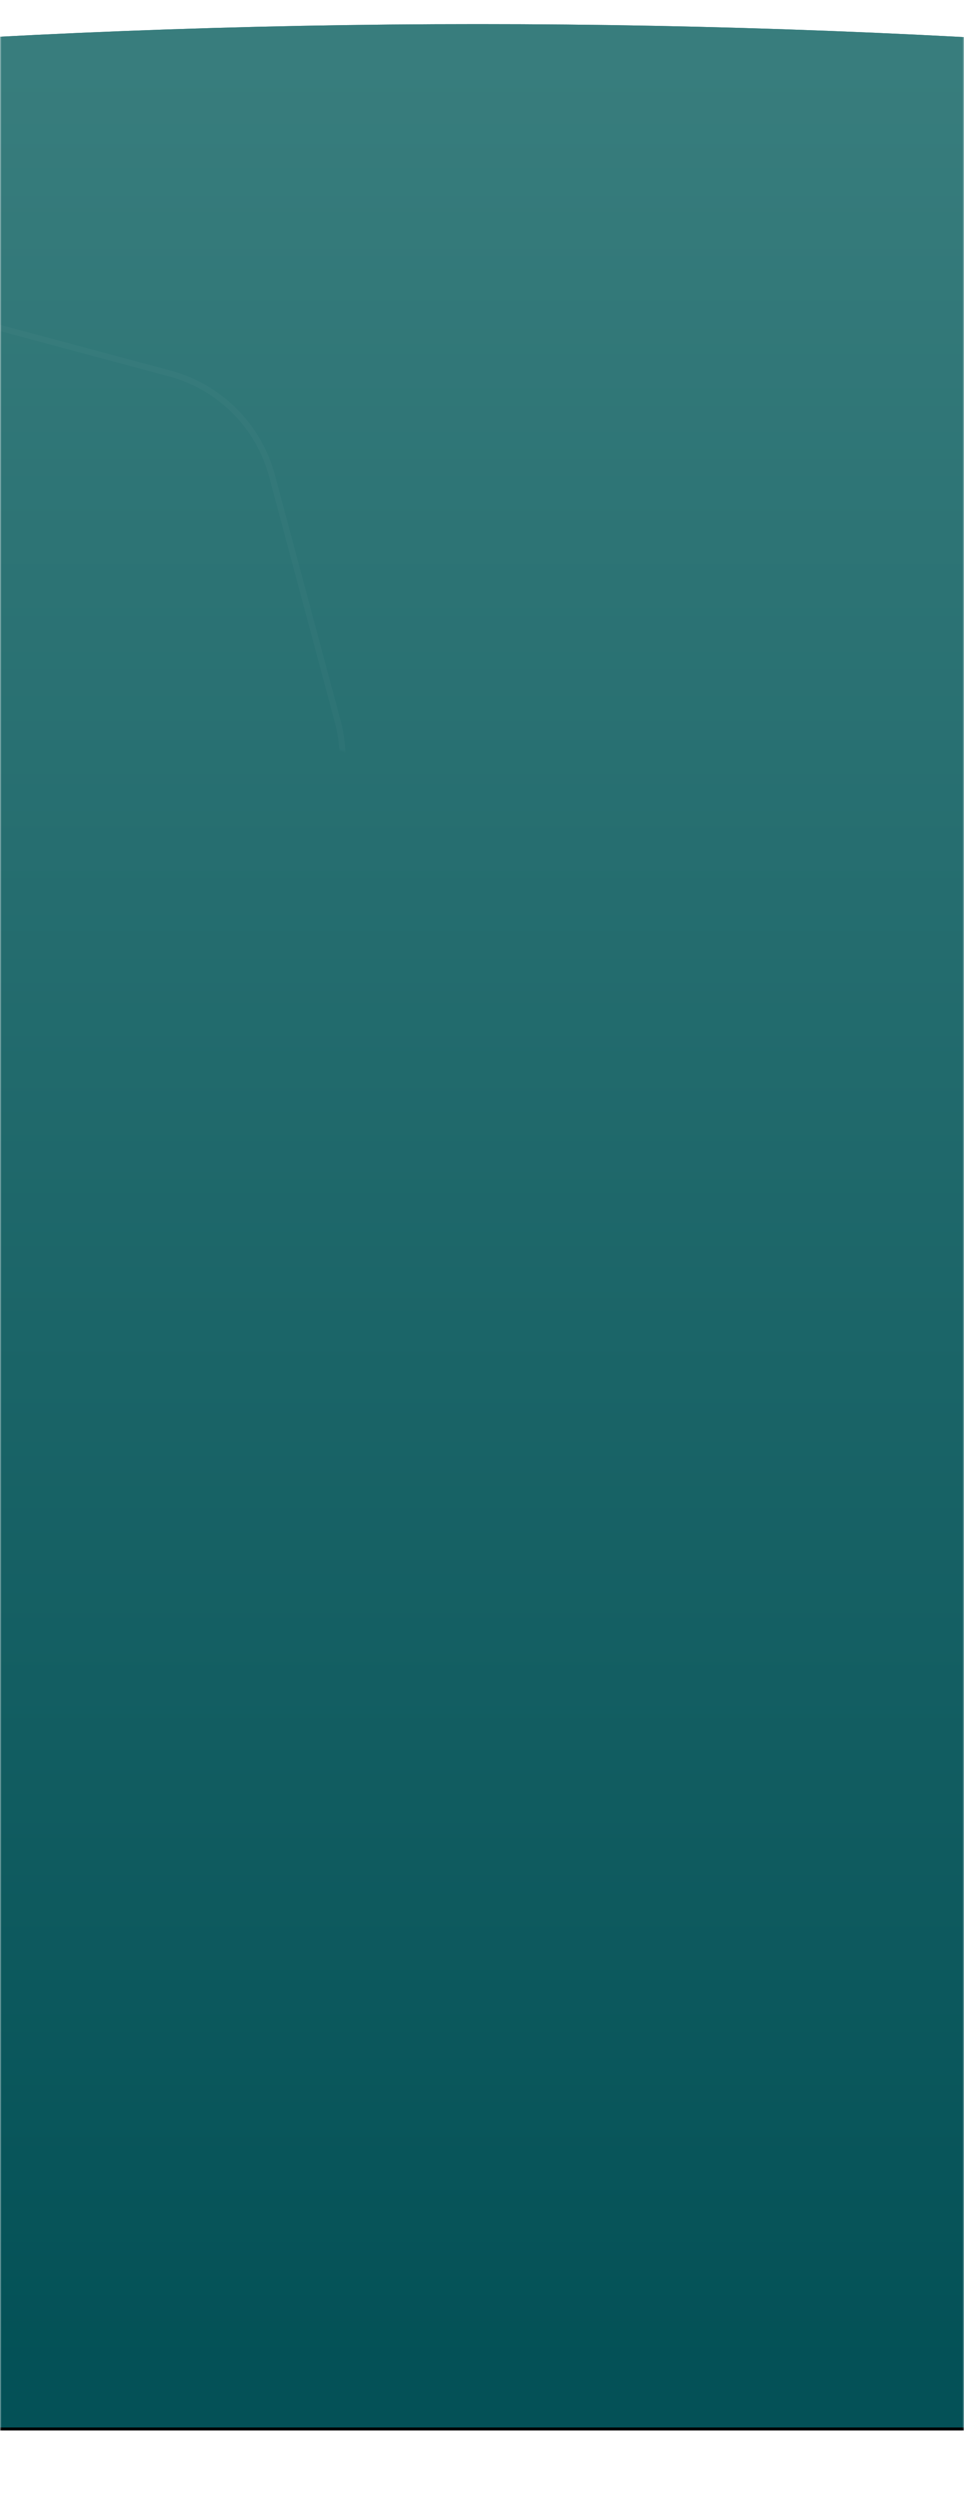 <?xml version="1.0" encoding="UTF-8"?>
<svg width="320px" height="829px" viewBox="0 0 320 829" version="1.1" xmlns="http://www.w3.org/2000/svg" xmlns:xlink="http://www.w3.org/1999/xlink">
    <title>Bgd-Donors-Mobile</title>
    <defs>
        <rect id="path-1" x="0" y="0" width="320" height="829"></rect>
        <linearGradient x1="38.354%" y1="98.983%" x2="38.354%" y2="0%" id="linearGradient-3">
            <stop stop-color="#045257" offset="0%"></stop>
            <stop stop-color="#4E908D" offset="100%"></stop>
        </linearGradient>
        <path d="M-308.967,44.533 C-153.945,20.178 1.908,8 158.591,8 C315.358,8 472.134,20.191 628.917,44.572 C644.504,46.996 656,60.418 656,76.192 L656,773 C656,790.673 641.673,805 624,805 L-304,805 C-321.673,805 -336,790.673 -336,773 L-336,76.145 C-336,60.39 -324.531,46.978 -308.967,44.533 Z" id="path-4"></path>
        <filter x="-2.5%" y="-2.9%" width="104.9%" height="106.1%" filterUnits="objectBoundingBox" id="filter-5">
            <feOffset dx="0" dy="1" in="SourceAlpha" result="shadowOffsetOuter1"></feOffset>
            <feGaussianBlur stdDeviation="8" in="shadowOffsetOuter1" result="shadowBlurOuter1"></feGaussianBlur>
            <feColorMatrix values="0 0 0 0 0.118   0 0 0 0 0.349   0 0 0 0 0.361  0 0 0 0.2 0" type="matrix" in="shadowBlurOuter1"></feColorMatrix>
        </filter>
    </defs>
    <g id="02-Mobile" stroke="none" stroke-width="1" fill="none" fill-rule="evenodd">
        <g id="04-OCF-Website-Mobile" transform="translate(0, -6126)">
            <g id="Initiatives" transform="translate(0, 5972)">
                <g id="Bgd-Donors-Mobile" transform="translate(0, 154)">
                    <mask id="mask-2" fill="white">
                        <use xlink:href="#path-1"></use>
                    </mask>
                    <g id="Mask"></g>
                    <g id="Bgd" mask="url(#mask-2)">
                        <use fill="black" fill-opacity="1" filter="url(#filter-5)" xlink:href="#path-4"></use>
                        <use fill="#045257" fill-rule="evenodd" xlink:href="#path-4"></use>
                        <use fill-opacity="0.7" fill="url(#linearGradient-3)" fill-rule="evenodd" xlink:href="#path-4"></use>
                    </g>
                    <path d="M536.312,-182.207 L684.71,-95.6 C709.279,-81.261 724.386,-54.954 724.386,-26.506 L724.386,151.628 C724.386,180.24 709.105,206.674 684.31,220.954 L529.617,310.041 C504.904,324.274 474.482,324.274 449.768,310.041 L295.075,220.954 C270.281,206.674 255,180.24 255,151.628 L255,-25.026 C255,-54.263 270.95,-81.172 296.599,-95.207 L457.587,-183.294 C482.204,-196.763 512.077,-196.351 536.312,-182.207 Z" id="Polygon" stroke="#CDDADB" stroke-width="2" opacity="0.164" mask="url(#mask-2)" transform="translate(489.693, 64.017) rotate(-109) translate(-489.693, -64.017) "></path>
                    <path d="M458.083,382.962 L515.232,416.324 C532.428,426.363 543,444.776 543,464.687 L543,533.81 C543,553.836 532.306,572.338 514.953,582.335 L454.953,616.898 C437.65,626.865 416.35,626.865 399.047,616.898 L339.047,582.335 C321.694,572.338 311,553.836 311,533.81 L311,465.724 C311,445.259 322.163,426.425 340.114,416.6 L402.964,382.201 C420.199,372.769 441.115,373.058 458.083,382.962 Z" id="Polygon" fill="#CDDADB" opacity="0.084" mask="url(#mask-2)" transform="translate(427, 500) rotate(-109) translate(-427, -500) "></path>
                    <path d="M12.371,104.728 L82.234,145.59 C96.953,154.199 106,169.971 106,187.023 L106,271.446 C106,288.597 96.849,304.445 81.994,313.019 L8.994,355.152 C-5.854,363.721 -24.146,363.721 -38.994,355.152 L-111.994,313.019 C-126.849,304.445 -136,288.597 -136,271.446 L-136,187.912 C-136,170.386 -126.447,154.252 -111.079,145.825 L-34.942,104.074 C-20.152,95.963 -2.189,96.212 12.371,104.728 Z" id="Polygon" stroke="#E6EDED" stroke-width="2" opacity="0.164" mask="url(#mask-2)" transform="translate(-15, 230) rotate(-75) translate(15, -230) "></path>
                </g>
            </g>
        </g>
    </g>
</svg>